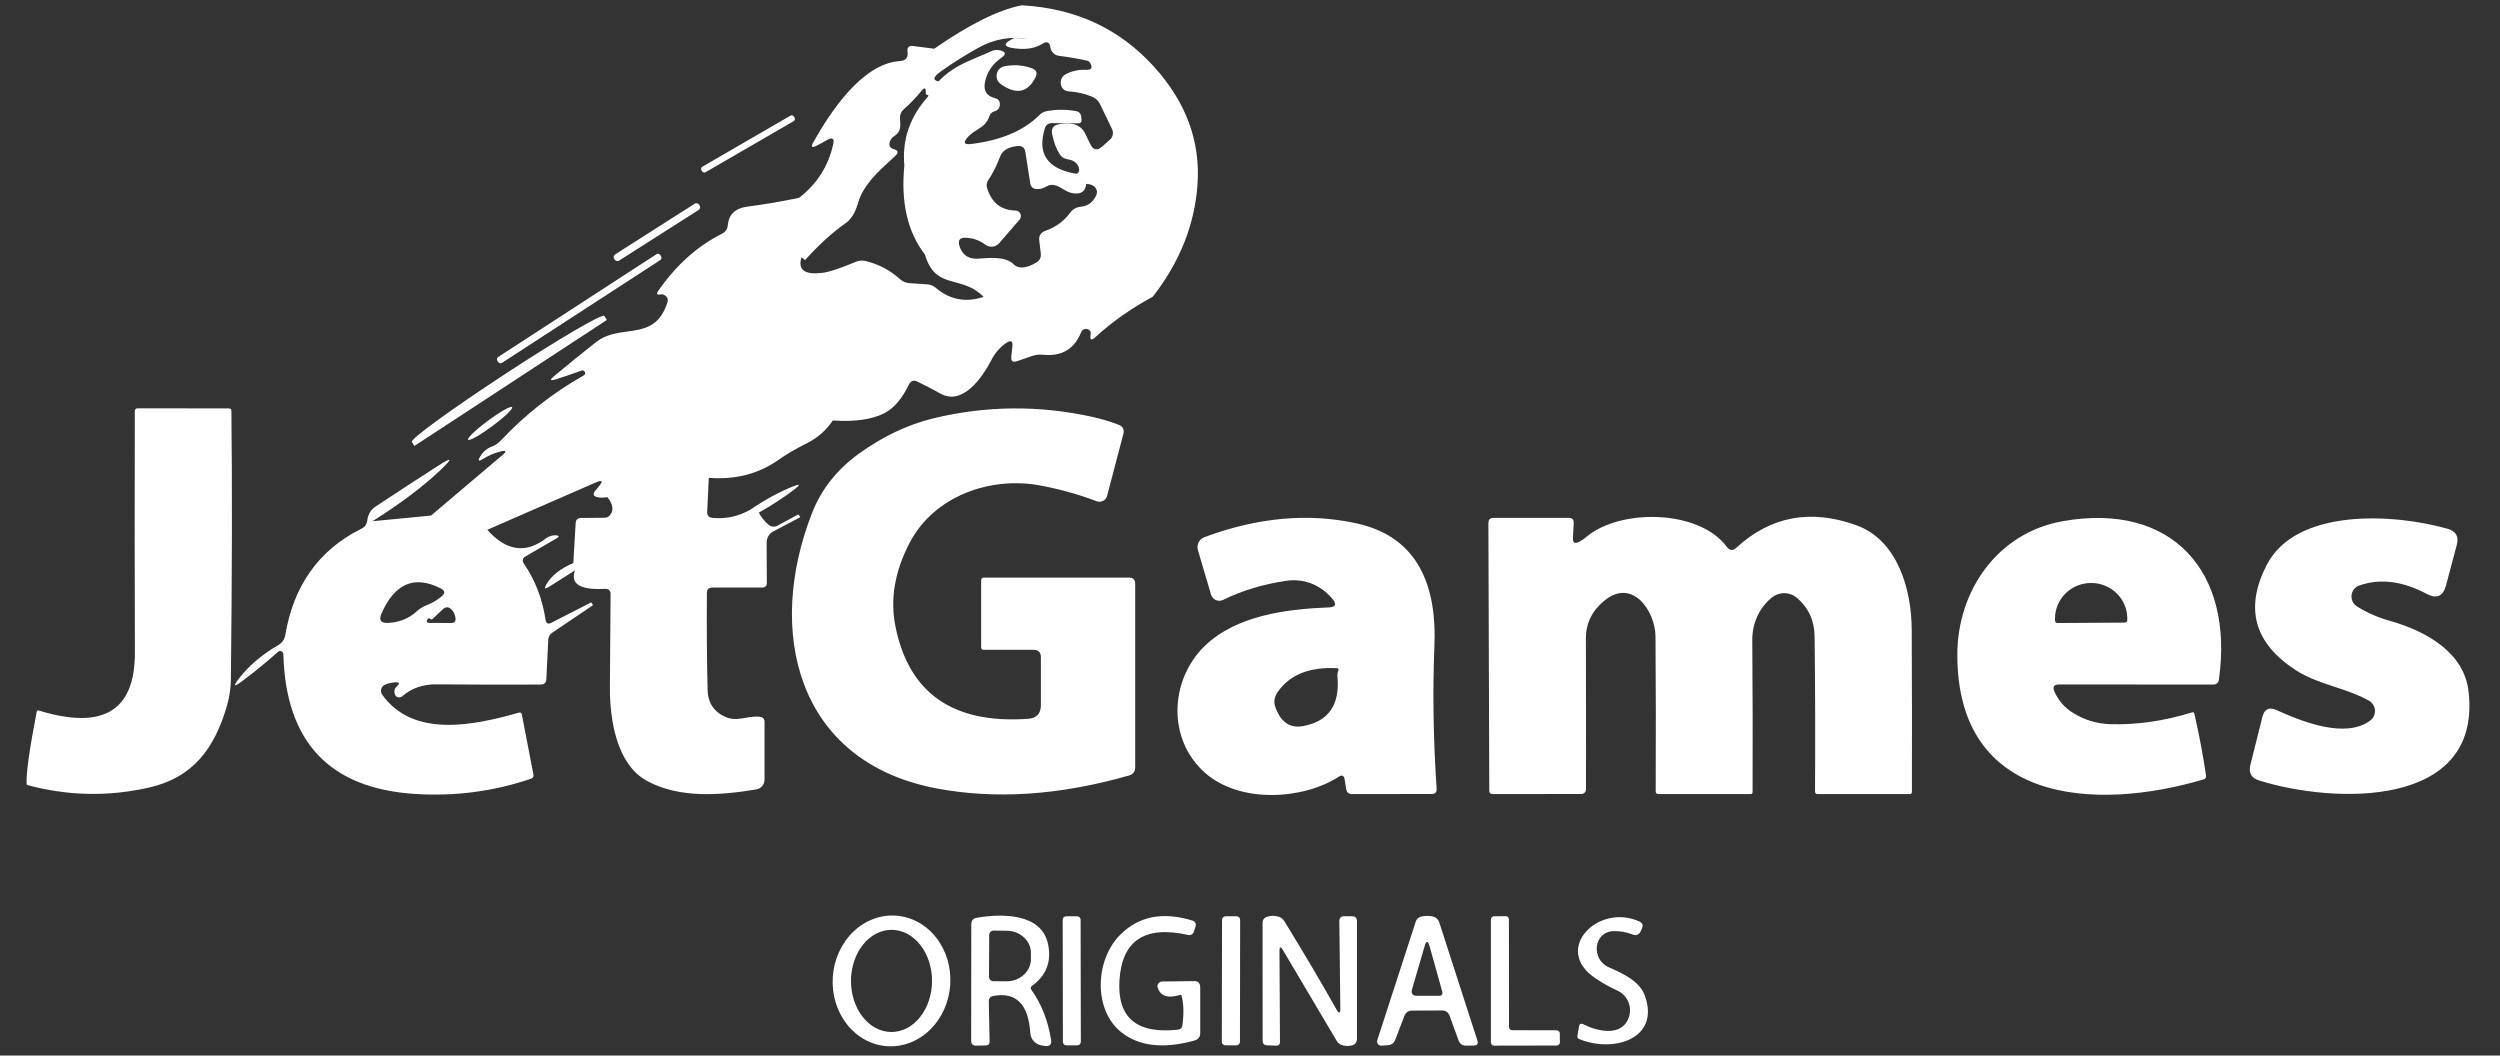 <svg width="90" height="38" viewBox="0 0 90 38" fill="none" xmlns="http://www.w3.org/2000/svg">
<rect x="0" y="0" width="90" height="38" fill="#333333" stroke="none"/>
<g clip-path="url(#clip0_4132_7918)">
<path fill-rule="evenodd" clip-rule="evenodd" d="M41.537 2.393C40.299 1.03 38.716 0.297 36.787 0.191C35.962 0.347 34.911 0.868 33.632 1.754L32.883 1.658C32.718 1.636 32.648 1.707 32.672 1.869C32.703 2.075 32.608 2.185 32.388 2.199C31.019 2.292 29.872 4.07 29.284 5.113C29.181 5.295 29.223 5.337 29.409 5.239C29.536 5.174 29.659 5.108 29.778 5.038C29.972 4.931 30.044 4.984 29.994 5.2C29.817 5.988 29.408 6.629 28.767 7.121C28.158 7.25 27.534 7.356 26.896 7.44C26.468 7.497 26.236 7.72 26.201 8.107C26.189 8.248 26.118 8.351 25.989 8.415C25.105 8.86 24.341 9.544 23.698 10.469C23.62 10.584 23.648 10.627 23.785 10.598C23.83 10.589 23.873 10.596 23.913 10.62C24.026 10.682 24.063 10.773 24.025 10.892C23.74 11.776 23.178 11.854 22.583 11.935C22.204 11.988 21.811 12.042 21.469 12.308C20.96 12.707 20.452 13.119 19.945 13.542C19.78 13.68 19.802 13.718 20.01 13.656C20.308 13.563 20.615 13.458 20.931 13.341C20.986 13.322 21.026 13.338 21.053 13.391C21.079 13.444 21.067 13.484 21.017 13.513C19.901 14.144 18.904 14.927 18.027 15.861C17.94 15.955 17.833 16.028 17.715 16.073C17.536 16.14 17.396 16.255 17.296 16.42C17.188 16.595 17.222 16.627 17.396 16.517C17.583 16.4 17.787 16.313 18.009 16.255C18.227 16.2 18.251 16.245 18.081 16.388L15.518 18.56L15.518 18.56L13.407 18.765C14.41 18.136 15.232 17.517 15.873 16.908C16.315 16.485 16.279 16.439 15.765 16.772C15.089 17.207 14.343 17.693 13.528 18.231C13.331 18.36 13.248 18.528 13.22 18.747C13.213 18.806 13.19 18.865 13.152 18.922C13.121 18.965 13.072 19.003 13.005 19.037C11.445 19.808 10.556 21.141 10.273 22.851C10.244 23.019 10.157 23.144 10.011 23.228C9.423 23.57 8.951 23.972 8.595 24.436C8.387 24.708 8.42 24.743 8.692 24.54C9.129 24.217 9.569 23.859 10.011 23.464C10.028 23.45 10.048 23.441 10.069 23.438C10.091 23.434 10.112 23.437 10.132 23.446C10.152 23.454 10.169 23.468 10.181 23.486C10.194 23.504 10.2 23.525 10.201 23.547C10.283 26.701 11.855 28.379 14.919 28.58C16.363 28.676 17.761 28.494 19.113 28.035C19.188 28.011 19.217 27.961 19.203 27.884L18.787 25.723C18.775 25.661 18.739 25.638 18.68 25.655C17.052 26.117 14.887 26.576 13.761 25.013C13.739 24.983 13.725 24.948 13.719 24.912C13.712 24.875 13.714 24.838 13.725 24.802C13.735 24.767 13.753 24.734 13.778 24.706C13.803 24.679 13.834 24.657 13.869 24.644C13.976 24.598 14.099 24.572 14.238 24.565C14.379 24.558 14.398 24.603 14.295 24.701C14.204 24.782 14.178 24.88 14.216 24.995C14.224 25.02 14.239 25.043 14.258 25.062C14.277 25.08 14.301 25.093 14.326 25.101C14.352 25.108 14.38 25.108 14.406 25.102C14.433 25.096 14.457 25.084 14.478 25.067C14.815 24.775 15.225 24.632 15.708 24.637C16.965 24.646 18.216 24.649 19.461 24.644C19.595 24.644 19.664 24.577 19.669 24.443L19.737 23.034C19.742 22.927 19.788 22.842 19.877 22.78L21.311 21.812C21.337 21.793 21.349 21.782 21.347 21.779L21.297 21.701C21.289 21.689 21.28 21.686 21.268 21.693C20.783 21.942 20.308 22.184 19.845 22.421C19.728 22.481 19.66 22.445 19.64 22.314C19.528 21.561 19.27 20.89 18.866 20.302C18.787 20.185 18.809 20.092 18.93 20.023L20.038 19.381C20.143 19.319 20.135 19.282 20.013 19.27C19.92 19.263 19.759 19.302 19.683 19.36C18.942 19.943 18.229 19.847 17.543 19.073L21.429 17.377C21.69 17.263 21.728 17.313 21.544 17.528L21.444 17.65C21.324 17.788 21.355 17.873 21.537 17.904C21.63 17.921 21.74 17.919 21.867 17.897C22.075 18.163 22.103 18.381 21.953 18.553C21.93 18.58 21.902 18.602 21.87 18.617C21.838 18.631 21.802 18.639 21.766 18.639L20.924 18.646C20.797 18.646 20.73 18.71 20.723 18.837L20.64 20.27C20.179 20.464 19.855 20.72 19.669 21.038C19.581 21.191 19.612 21.221 19.762 21.127L20.701 20.532C20.522 21.022 20.88 21.244 21.773 21.199C21.912 21.192 21.981 21.258 21.981 21.396C21.972 22.57 21.963 23.682 21.956 24.734C21.949 25.884 22.189 27.516 23.293 28.114C24.462 28.749 25.928 28.634 27.226 28.419C27.309 28.405 27.385 28.361 27.44 28.297C27.494 28.233 27.524 28.151 27.523 28.068V25.996C27.523 25.878 27.465 25.814 27.348 25.802C27.169 25.786 27.003 25.814 26.842 25.842C26.603 25.883 26.372 25.922 26.122 25.813C25.699 25.626 25.483 25.299 25.473 24.831C25.447 23.707 25.438 22.544 25.448 21.342C25.45 21.216 25.515 21.152 25.642 21.152H27.43C27.55 21.152 27.608 21.094 27.606 20.977L27.599 19.536C27.598 19.453 27.62 19.371 27.662 19.299C27.704 19.228 27.766 19.169 27.839 19.131L28.775 18.639C28.784 18.635 28.793 18.63 28.8 18.626C28.806 18.622 28.81 18.619 28.811 18.618L28.757 18.539C28.75 18.527 28.739 18.523 28.724 18.528C28.469 18.664 28.226 18.795 27.997 18.919C27.875 18.983 27.762 18.971 27.66 18.883C27.526 18.771 27.411 18.629 27.316 18.456C27.801 18.182 28.232 17.9 28.61 17.61C28.825 17.443 28.806 17.41 28.552 17.51C28.058 17.706 27.54 17.988 27 18.356C26.57 18.595 26.118 18.691 25.645 18.643C25.516 18.629 25.454 18.557 25.459 18.428L25.516 17.202C26.484 17.278 27.332 17.055 28.061 16.531C28.293 16.364 28.63 16.168 29.072 15.944C29.438 15.759 29.741 15.491 29.983 15.137C30.774 15.19 31.392 15.102 31.836 14.875C32.175 14.703 32.469 14.361 32.718 13.85C32.785 13.709 32.889 13.672 33.03 13.739C33.314 13.877 33.589 14.021 33.855 14.169C34.668 14.621 35.374 13.563 35.676 12.986C35.814 12.711 36.002 12.495 36.238 12.337C36.396 12.237 36.465 12.278 36.446 12.463L36.407 12.846C36.39 13.002 36.457 13.054 36.608 13.004L37.174 12.81C37.294 12.77 37.417 12.757 37.543 12.771C38.217 12.84 38.676 12.57 38.92 11.961C38.929 11.937 38.943 11.916 38.96 11.898C38.977 11.88 38.998 11.866 39.02 11.856C39.043 11.846 39.067 11.841 39.092 11.84C39.117 11.84 39.141 11.844 39.164 11.853C39.247 11.887 39.281 11.949 39.264 12.04C39.226 12.245 39.283 12.277 39.436 12.136C40.022 11.596 40.71 11.111 41.501 10.681C42.474 9.433 43.01 8.084 43.111 6.633C43.218 5.08 42.694 3.666 41.537 2.393ZM29.596 9.824C28.962 9.898 28.715 9.712 28.854 9.265C28.897 9.296 28.94 9.328 28.983 9.362C29.489 8.802 29.977 8.359 30.445 8.032C30.644 7.895 30.793 7.65 30.893 7.297C31.079 6.664 31.603 6.186 32.082 5.749C32.13 5.705 32.177 5.662 32.223 5.619C32.362 5.492 32.339 5.407 32.155 5.364C32.122 5.355 32.093 5.338 32.069 5.314C32.031 5.276 32.014 5.229 32.019 5.174C32.033 5.055 32.092 4.963 32.195 4.898C32.345 4.803 32.417 4.665 32.41 4.486L32.399 4.253C32.394 4.126 32.44 4.02 32.535 3.934C32.769 3.729 32.979 3.511 33.163 3.282C33.285 3.131 33.339 3.153 33.328 3.346C33.325 3.382 33.345 3.406 33.388 3.418C33.429 3.43 33.435 3.45 33.406 3.479C32.754 4.208 32.471 5.035 32.557 5.96C32.425 7.288 32.673 8.357 33.299 9.165C33.519 9.928 33.934 10.04 34.398 10.165C34.727 10.254 35.082 10.349 35.41 10.688C34.77 10.9 34.197 10.793 33.693 10.365C33.602 10.287 33.496 10.243 33.374 10.236L32.729 10.193C32.609 10.184 32.504 10.139 32.413 10.061C32.053 9.733 31.635 9.512 31.162 9.397C31.048 9.369 30.927 9.378 30.818 9.423C30.242 9.664 29.835 9.798 29.596 9.824ZM35.219 2.046C34.682 2.273 34.244 2.458 33.783 2.93C33.572 2.885 33.595 2.77 33.851 2.586C34.293 2.268 34.755 1.977 35.238 1.711C35.802 1.401 36.395 1.299 37.016 1.407C36.699 1.376 36.53 1.363 36.511 1.371C36.086 1.569 36.106 1.695 36.572 1.747C36.961 1.79 37.278 1.734 37.522 1.579C37.696 1.469 37.794 1.518 37.816 1.726C37.818 1.749 37.825 1.771 37.837 1.79C37.897 1.922 37.997 1.996 38.138 2.012C38.471 2.053 38.803 2.11 39.135 2.184C39.183 2.196 39.22 2.224 39.246 2.267C39.344 2.439 39.295 2.521 39.099 2.514C38.841 2.502 38.603 2.551 38.386 2.661C38.235 2.74 38.169 2.862 38.189 3.027C38.197 3.096 38.229 3.161 38.28 3.209C38.33 3.256 38.396 3.285 38.465 3.289C38.759 3.305 39.041 3.369 39.311 3.479C39.444 3.534 39.542 3.626 39.605 3.755L40.035 4.651C40.065 4.713 40.073 4.783 40.06 4.851C40.046 4.919 40.011 4.981 39.96 5.027L39.68 5.275C39.501 5.435 39.358 5.407 39.253 5.192L39.063 4.801C39.018 4.709 38.951 4.629 38.868 4.569C38.784 4.509 38.688 4.47 38.587 4.457C38.429 4.438 38.272 4.443 38.117 4.472C37.916 4.51 37.836 4.629 37.877 4.83C37.937 5.126 38.029 5.369 38.153 5.558C38.22 5.658 38.312 5.717 38.429 5.734C38.675 5.767 38.816 5.89 38.852 6.103C38.854 6.153 38.836 6.196 38.798 6.232C38.79 6.24 38.78 6.246 38.769 6.25C38.758 6.253 38.746 6.255 38.733 6.254C37.703 6.079 37.331 5.534 37.615 4.619C37.656 4.495 37.742 4.432 37.873 4.432L38.812 4.44C38.906 4.44 38.946 4.394 38.934 4.303L38.923 4.192C38.918 4.146 38.898 4.102 38.867 4.068C38.835 4.033 38.793 4.011 38.748 4.002C38.385 3.935 38.027 3.935 37.676 4.002C37.578 4.021 37.493 4.067 37.422 4.139C36.857 4.705 36.034 5.054 34.952 5.185C34.71 5.214 34.668 5.136 34.826 4.952C34.936 4.824 35.059 4.747 35.176 4.674C35.356 4.562 35.525 4.457 35.618 4.182C35.649 4.093 35.709 4.036 35.797 4.009C35.931 3.971 35.997 3.883 35.995 3.744C35.992 3.634 35.937 3.565 35.83 3.536C35.517 3.46 35.394 3.264 35.461 2.948C35.535 2.595 35.726 2.309 36.034 2.092C36.237 1.951 36.218 1.856 35.977 1.808C35.879 1.789 35.787 1.799 35.701 1.837C35.531 1.915 35.371 1.982 35.22 2.046L35.219 2.046ZM39.103 6.619C39.079 6.892 38.919 7.004 38.622 6.956C38.472 6.931 38.367 6.867 38.262 6.802C38.191 6.759 38.12 6.716 38.035 6.684C37.903 6.636 37.778 6.648 37.658 6.72C37.553 6.784 37.442 6.813 37.325 6.806C37.186 6.799 37.107 6.727 37.088 6.591L36.912 5.469C36.889 5.316 36.799 5.245 36.644 5.257C36.299 5.286 36.086 5.414 36.002 5.641C35.887 5.951 35.745 6.234 35.575 6.49C35.518 6.576 35.505 6.669 35.536 6.77C35.698 7.3 36.04 7.57 36.561 7.58C36.598 7.581 36.635 7.593 36.666 7.614C36.697 7.634 36.721 7.664 36.736 7.698C36.751 7.732 36.756 7.77 36.75 7.807C36.745 7.843 36.729 7.878 36.705 7.906L35.97 8.756C35.908 8.826 35.822 8.87 35.729 8.879C35.636 8.889 35.543 8.862 35.468 8.806C35.253 8.644 35.008 8.561 34.733 8.559C34.561 8.559 34.493 8.642 34.528 8.81C34.567 8.979 34.653 9.114 34.787 9.215C34.904 9.301 35.09 9.331 35.346 9.304C35.946 9.245 36.334 9.322 36.511 9.537C36.695 9.685 36.96 9.657 37.307 9.451C37.433 9.375 37.487 9.263 37.468 9.118L37.414 8.662C37.393 8.488 37.465 8.371 37.629 8.311C38 8.182 38.297 7.966 38.522 7.662C38.622 7.528 38.755 7.454 38.92 7.44C39.166 7.416 39.346 7.282 39.461 7.038C39.509 6.936 39.499 6.841 39.433 6.755C39.366 6.672 39.256 6.626 39.103 6.619ZM37.278 2.783C36.998 3.34 36.581 3.421 36.027 3.027C35.97 2.986 35.926 2.929 35.9 2.864C35.875 2.799 35.869 2.727 35.884 2.659C35.898 2.591 35.932 2.528 35.982 2.48C36.032 2.431 36.095 2.398 36.163 2.385C36.51 2.318 36.84 2.343 37.153 2.461C37.313 2.523 37.355 2.63 37.278 2.783ZM28.456 4.164L25.286 6.001C25.241 6.027 25.226 6.084 25.252 6.128L25.274 6.166C25.299 6.21 25.357 6.225 25.401 6.2L28.571 4.362C28.615 4.336 28.631 4.279 28.605 4.235L28.583 4.198C28.557 4.153 28.5 4.138 28.456 4.164ZM25.007 7.335L22.147 9.157C22.092 9.192 22.076 9.265 22.111 9.32L22.126 9.345C22.161 9.4 22.234 9.416 22.289 9.381L25.15 7.559C25.205 7.524 25.221 7.45 25.186 7.395L25.17 7.371C25.135 7.316 25.062 7.3 25.007 7.335ZM17.933 12.853L23.634 9.151C23.679 9.122 23.739 9.135 23.768 9.18L23.799 9.228C23.828 9.273 23.815 9.333 23.771 9.362L18.07 13.064C18.025 13.093 17.965 13.08 17.936 13.035L17.905 12.987C17.876 12.942 17.889 12.882 17.933 12.853ZM14.937 16.043C14.936 16.044 14.934 16.044 14.933 16.045C14.931 16.045 14.93 16.046 14.929 16.046C14.927 16.046 14.925 16.046 14.924 16.046C14.921 16.046 14.918 16.044 14.915 16.043C14.912 16.041 14.91 16.039 14.908 16.037L14.826 15.908C14.799 15.861 15.13 15.582 15.746 15.133C16.362 14.684 17.213 14.102 18.113 13.513L18.242 13.427C18.689 13.134 19.135 12.849 19.554 12.587C19.973 12.325 20.357 12.092 20.683 11.901C21.009 11.711 21.272 11.566 21.456 11.475C21.64 11.384 21.742 11.35 21.755 11.373L21.838 11.502C21.841 11.507 21.841 11.512 21.84 11.518C21.839 11.523 21.835 11.527 21.831 11.53L14.941 16.04C14.939 16.041 14.938 16.042 14.937 16.043ZM17.718 15.345C18.156 15.021 18.477 14.714 18.436 14.658C18.395 14.602 18.007 14.82 17.569 15.144C17.131 15.467 16.81 15.775 16.851 15.831C16.892 15.886 17.28 15.669 17.718 15.345ZM4.856 23.472C4.867 25.651 3.652 26.268 1.4 25.58C1.357 25.565 1.331 25.581 1.321 25.626C1.056 26.996 0.935 27.864 0.959 28.232C0.962 28.249 0.97 28.259 0.984 28.261C2.435 28.655 3.898 28.685 5.372 28.351C6.961 27.989 7.721 26.931 8.161 25.44C8.259 25.108 8.31 24.773 8.312 24.436C8.355 20.684 8.361 17.468 8.33 14.789C8.33 14.732 8.3 14.703 8.24 14.703L4.946 14.699C4.921 14.699 4.897 14.709 4.88 14.727C4.862 14.744 4.853 14.768 4.853 14.793C4.845 17.852 4.847 20.745 4.856 23.472ZM35.41 23.393H37.203C37.382 23.393 37.472 23.482 37.472 23.662V25.382C37.472 25.691 37.319 25.856 37.013 25.877C34.317 26.068 32.725 24.963 32.238 22.561C32.037 21.579 32.208 20.57 32.75 19.535C33.632 17.851 35.658 17.141 37.45 17.478C38.146 17.607 38.822 17.796 39.479 18.044C39.517 18.058 39.557 18.064 39.597 18.062C39.637 18.059 39.676 18.049 39.712 18.03C39.747 18.012 39.778 17.987 39.803 17.956C39.828 17.925 39.846 17.889 39.856 17.851L40.44 15.624C40.483 15.464 40.427 15.353 40.272 15.291C39.968 15.176 39.663 15.084 39.357 15.015C37.431 14.585 35.516 14.599 33.611 15.058C32.683 15.283 31.786 15.708 30.918 16.334C30.13 16.905 29.569 17.614 29.237 18.46C27.563 22.722 28.671 27.408 33.679 28.376C35.818 28.787 38.141 28.634 40.648 27.917C40.794 27.874 40.867 27.777 40.867 27.627V21.012C40.867 20.867 40.794 20.794 40.648 20.794H35.41C35.387 20.794 35.364 20.803 35.347 20.82C35.33 20.837 35.321 20.86 35.321 20.883V23.303C35.323 23.363 35.353 23.393 35.41 23.393ZM15.901 21.468C15.739 21.604 15.556 21.711 15.353 21.79C15.225 21.84 15.107 21.913 15.005 22.005C14.723 22.266 14.377 22.406 13.965 22.425C13.71 22.437 13.632 22.326 13.732 22.091C14.208 21.002 14.92 20.699 15.869 21.184C16.022 21.263 16.033 21.358 15.901 21.468ZM15.385 22.303C15.416 22.25 15.453 22.244 15.496 22.285C15.52 22.306 15.544 22.306 15.568 22.285L15.934 21.941C16.046 21.833 16.156 21.837 16.263 21.951C16.333 22.023 16.377 22.118 16.396 22.235C16.418 22.366 16.363 22.431 16.231 22.428L15.457 22.425C15.366 22.422 15.342 22.382 15.385 22.303ZM47.843 21.866C48.084 21.856 48.128 21.757 47.975 21.568C47.808 21.367 47.615 21.208 47.395 21.091C47.059 20.914 46.676 20.85 46.301 20.909C45.46 21.035 44.704 21.265 44.032 21.597C43.991 21.616 43.947 21.627 43.901 21.628C43.856 21.629 43.811 21.62 43.77 21.602C43.729 21.584 43.692 21.557 43.662 21.523C43.633 21.49 43.611 21.45 43.598 21.407L43.125 19.804C43.098 19.712 43.107 19.612 43.15 19.526C43.194 19.439 43.268 19.372 43.358 19.338C45.289 18.621 47.123 18.458 48.861 18.847C51.119 19.349 51.725 21.192 51.639 23.257C51.572 24.887 51.599 26.598 51.718 28.39C51.728 28.519 51.667 28.584 51.535 28.584L48.671 28.587C48.554 28.587 48.484 28.529 48.463 28.412L48.406 28.053C48.382 27.917 48.312 27.886 48.198 27.96C46.929 28.785 44.645 28.942 43.376 27.817C41.999 26.594 42.125 24.457 43.369 23.257C44.502 22.16 46.294 21.927 47.843 21.866ZM48.148 24.368C48.14 24.303 48.155 24.189 48.183 24.131C48.188 24.124 48.19 24.115 48.19 24.106C48.19 24.098 48.188 24.089 48.184 24.081C48.179 24.074 48.173 24.067 48.165 24.063C48.16 24.06 48.155 24.058 48.15 24.057C48.147 24.056 48.144 24.056 48.14 24.056C47.139 24.001 46.421 24.291 45.986 24.927C45.869 25.102 45.847 25.286 45.921 25.479C46.117 26.007 46.448 26.227 46.914 26.139C47.827 25.969 48.238 25.379 48.148 24.368ZM66.836 18.912C65.187 18.314 63.744 18.583 62.509 19.718C62.382 19.833 62.268 19.823 62.168 19.689C61.161 18.327 58.311 18.309 57.113 19.327C57.032 19.397 56.945 19.455 56.852 19.503C56.691 19.589 56.616 19.541 56.626 19.36L56.654 18.829C56.659 18.705 56.601 18.643 56.479 18.643H53.772C53.645 18.643 53.582 18.706 53.582 18.833L53.614 28.458C53.614 28.544 53.657 28.587 53.743 28.587L56.931 28.584C56.974 28.584 57.015 28.567 57.046 28.537C57.077 28.506 57.094 28.465 57.095 28.422C57.098 26.628 57.097 24.817 57.092 22.991C57.089 22.446 57.31 21.991 57.755 21.625C58.77 20.787 59.59 22.005 59.598 22.909C59.612 24.701 59.614 26.559 59.605 28.483C59.605 28.553 59.638 28.587 59.705 28.587H63.014C63.067 28.587 63.093 28.561 63.093 28.508C63.1 26.713 63.097 24.897 63.082 23.059C63.075 22.457 63.322 21.884 63.792 21.507C63.922 21.404 64.084 21.35 64.249 21.354C64.415 21.358 64.574 21.42 64.699 21.529C65.112 21.887 65.322 22.352 65.326 22.923C65.348 24.799 65.353 26.654 65.341 28.487C65.341 28.554 65.373 28.587 65.438 28.587H68.75C68.802 28.587 68.829 28.56 68.829 28.505C68.834 26.636 68.831 24.693 68.822 22.676C68.818 21.224 68.316 19.449 66.836 18.912ZM74.131 24.64C73.94 24.64 73.884 24.728 73.962 24.902C74.106 25.222 74.323 25.473 74.615 25.655C75.031 25.918 75.485 26.056 75.977 26.071C76.936 26.097 77.917 25.955 78.92 25.644C78.928 25.642 78.936 25.64 78.945 25.641C78.953 25.642 78.961 25.645 78.968 25.649C78.972 25.651 78.976 25.654 78.979 25.657C78.981 25.659 78.984 25.662 78.986 25.665C78.991 25.672 78.994 25.679 78.996 25.687C79.165 26.423 79.306 27.171 79.419 27.931C79.423 27.958 79.417 27.986 79.402 28.009C79.387 28.032 79.363 28.049 79.336 28.057C75.386 29.226 70.46 28.907 70.464 23.569C70.464 21.267 71.912 19.174 74.267 18.761C78.196 18.069 80.426 20.579 79.881 24.458C79.864 24.582 79.794 24.644 79.67 24.644L74.131 24.64ZM74.07 22.429L76.493 22.414C76.517 22.414 76.54 22.405 76.557 22.388C76.574 22.371 76.583 22.348 76.583 22.325V22.26C76.582 22.092 76.548 21.926 76.481 21.771C76.415 21.616 76.319 21.475 76.198 21.357C76.077 21.239 75.933 21.146 75.775 21.082C75.618 21.019 75.448 20.986 75.278 20.988H75.271C74.927 20.989 74.597 21.126 74.355 21.367C74.113 21.609 73.978 21.935 73.98 22.274V22.339C73.98 22.363 73.99 22.386 74.007 22.402C74.023 22.419 74.046 22.429 74.07 22.429ZM86.044 22.353C85.616 22.234 85.219 22.06 84.853 21.833C84.786 21.791 84.731 21.73 84.696 21.658C84.661 21.587 84.647 21.506 84.656 21.427C84.664 21.348 84.695 21.273 84.745 21.211C84.794 21.149 84.861 21.102 84.936 21.077C85.684 20.816 86.494 20.918 87.366 21.382C87.72 21.568 87.95 21.468 88.055 21.081L88.445 19.614C88.524 19.313 88.414 19.121 88.116 19.037C86.173 18.482 82.659 18.284 81.602 20.338C80.801 21.892 81.149 23.154 82.645 24.124C83.075 24.404 83.557 24.564 84.042 24.724C84.462 24.862 84.884 25.001 85.276 25.221C85.34 25.256 85.393 25.306 85.432 25.367C85.471 25.428 85.494 25.498 85.498 25.57C85.503 25.643 85.489 25.715 85.459 25.78C85.428 25.846 85.381 25.902 85.323 25.945C84.427 26.601 82.882 25.981 81.96 25.565C81.688 25.441 81.516 25.525 81.444 25.816L81.014 27.533C80.942 27.82 81.046 28.008 81.326 28.096C83.989 28.935 89.356 29.136 88.868 24.891C88.707 23.465 87.302 22.708 86.044 22.353ZM31.942 37.663C31.665 37.645 31.394 37.566 31.145 37.432C30.896 37.297 30.674 37.109 30.492 36.878C30.31 36.647 30.171 36.378 30.083 36.086C29.995 35.794 29.96 35.485 29.98 35.176C30 34.867 30.074 34.565 30.199 34.287C30.324 34.009 30.496 33.76 30.707 33.554C30.917 33.348 31.162 33.19 31.426 33.089C31.69 32.987 31.969 32.944 32.246 32.962C32.524 32.98 32.795 33.059 33.044 33.194C33.293 33.328 33.515 33.516 33.697 33.747C33.879 33.978 34.018 34.248 34.106 34.539C34.194 34.831 34.228 35.141 34.209 35.449C34.189 35.758 34.114 36.06 33.989 36.338C33.865 36.617 33.692 36.866 33.482 37.071C33.271 37.277 33.027 37.435 32.763 37.536C32.499 37.638 32.22 37.681 31.942 37.663ZM32.088 37.152C32.279 37.152 32.469 37.105 32.647 37.014C32.824 36.922 32.985 36.787 33.121 36.617C33.258 36.446 33.366 36.244 33.44 36.021C33.514 35.798 33.553 35.559 33.553 35.318C33.554 35.076 33.517 34.837 33.445 34.614C33.372 34.39 33.265 34.187 33.13 34.016C32.996 33.845 32.835 33.709 32.659 33.615C32.482 33.523 32.292 33.474 32.101 33.474C31.909 33.473 31.719 33.52 31.542 33.612C31.364 33.703 31.203 33.838 31.067 34.009C30.931 34.179 30.823 34.381 30.749 34.604C30.675 34.827 30.636 35.066 30.635 35.307C30.634 35.549 30.671 35.788 30.744 36.012C30.816 36.235 30.923 36.438 31.058 36.609C31.193 36.781 31.353 36.917 31.53 37.01C31.707 37.103 31.896 37.151 32.088 37.152ZM37.837 37.424C37.725 36.731 37.49 36.135 37.131 35.635C37.09 35.58 37.098 35.533 37.153 35.492C37.664 35.119 37.858 34.623 37.733 34.004C37.504 32.853 36.038 32.889 35.163 33.04C35.032 33.061 34.966 33.139 34.966 33.273L34.962 37.464C34.962 37.586 35.022 37.645 35.142 37.643L35.478 37.636C35.579 37.636 35.628 37.586 35.625 37.485L35.597 36.051C35.597 35.939 35.652 35.873 35.762 35.854C36.579 35.703 37.022 36.149 37.092 37.191C37.099 37.299 37.142 37.401 37.213 37.48C37.285 37.56 37.381 37.614 37.486 37.632C37.531 37.642 37.577 37.649 37.622 37.654C37.794 37.678 37.866 37.601 37.837 37.424ZM35.604 35.166L35.611 33.66C35.611 33.618 35.628 33.578 35.657 33.548C35.687 33.519 35.727 33.502 35.769 33.502L36.238 33.506C36.471 33.507 36.694 33.592 36.858 33.742C37.022 33.892 37.114 34.094 37.113 34.305V34.535C37.113 34.639 37.09 34.743 37.045 34.839C37 34.935 36.935 35.023 36.853 35.096C36.772 35.17 36.675 35.228 36.568 35.268C36.461 35.307 36.347 35.328 36.231 35.327L35.762 35.323C35.72 35.323 35.68 35.307 35.65 35.277C35.62 35.248 35.604 35.208 35.604 35.166ZM38.776 32.986L38.382 32.986C38.312 32.986 38.256 33.043 38.257 33.112L38.264 37.507C38.264 37.577 38.321 37.633 38.39 37.632L38.784 37.632C38.853 37.632 38.91 37.575 38.91 37.506L38.902 33.111C38.902 33.042 38.845 32.986 38.776 32.986ZM41.677 35.56C41.782 35.864 42.05 35.95 42.48 35.818C42.511 35.809 42.53 35.819 42.537 35.85C42.614 36.133 42.623 36.49 42.566 36.922C42.562 36.959 42.545 36.993 42.518 37.02C42.492 37.046 42.456 37.062 42.419 37.066C40.923 37.233 40.217 36.642 40.3 35.291C40.391 33.852 41.218 33.309 42.781 33.66C42.822 33.669 42.865 33.663 42.902 33.641C42.938 33.62 42.966 33.586 42.978 33.545L43.043 33.345C43.049 33.324 43.051 33.303 43.049 33.282C43.047 33.261 43.041 33.24 43.032 33.222C43.022 33.203 43.009 33.187 42.993 33.173C42.977 33.16 42.959 33.15 42.939 33.144C41.858 32.809 40.984 32.983 40.315 33.664C39.415 34.578 39.354 36.385 40.393 37.181C41.032 37.67 41.899 37.764 42.996 37.46C43.137 37.422 43.208 37.33 43.208 37.184V35.539C43.205 35.39 43.131 35.318 42.985 35.32L41.838 35.334C41.811 35.335 41.785 35.341 41.761 35.354C41.737 35.366 41.716 35.384 41.7 35.406C41.684 35.428 41.674 35.454 41.67 35.48C41.666 35.507 41.668 35.535 41.677 35.56ZM44.517 32.986L44.122 32.986C44.051 32.986 43.993 33.043 43.993 33.115L43.985 37.503C43.985 37.574 44.043 37.632 44.114 37.632L44.508 37.633C44.58 37.633 44.638 37.575 44.638 37.504L44.645 33.116C44.645 33.044 44.588 32.987 44.517 32.986ZM46.079 37.507L46.061 34.241C46.059 34.074 46.1 34.062 46.187 34.205L48.119 37.467C48.169 37.553 48.242 37.608 48.337 37.632C48.44 37.658 48.544 37.661 48.649 37.639C48.783 37.611 48.85 37.529 48.85 37.396V33.162C48.85 33.045 48.792 32.986 48.675 32.986L48.398 32.983C48.274 32.983 48.213 33.045 48.216 33.169L48.252 36.291C48.254 36.495 48.205 36.507 48.105 36.327C47.538 35.321 46.917 34.268 46.24 33.169C46.19 33.088 46.123 33.033 46.04 33.004C45.896 32.959 45.756 32.958 45.62 33.001C45.508 33.036 45.452 33.114 45.452 33.233L45.455 37.46C45.455 37.572 45.511 37.63 45.624 37.632L45.943 37.643C46.036 37.643 46.081 37.598 46.079 37.507ZM50.557 36.575L50.23 37.428C50.182 37.554 50.09 37.621 49.954 37.629L49.732 37.643C49.708 37.645 49.684 37.641 49.663 37.631C49.641 37.621 49.622 37.606 49.607 37.587C49.592 37.568 49.582 37.545 49.578 37.521C49.573 37.498 49.575 37.473 49.581 37.449L50.965 33.183C50.996 33.083 51.062 33.021 51.162 32.997C51.289 32.968 51.416 32.965 51.542 32.986C51.683 33.008 51.775 33.087 51.819 33.223L53.184 37.453C53.225 37.575 53.181 37.637 53.052 37.639L52.783 37.643C52.647 37.645 52.555 37.582 52.507 37.453L52.188 36.575C52.14 36.443 52.047 36.377 51.908 36.377L50.84 36.381C50.701 36.381 50.607 36.446 50.557 36.575ZM51.919 35.689L51.464 34.062C51.406 33.856 51.348 33.855 51.288 34.058L50.836 35.603C50.788 35.768 50.85 35.85 51.023 35.85H51.797C51.907 35.85 51.947 35.797 51.919 35.689ZM56.038 37.091L54.439 37.087C54.424 37.087 54.409 37.084 54.395 37.078C54.381 37.073 54.368 37.064 54.358 37.054C54.347 37.043 54.339 37.03 54.333 37.016C54.327 37.002 54.324 36.987 54.324 36.972L54.321 33.097C54.321 33.067 54.309 33.038 54.287 33.016C54.266 32.995 54.236 32.982 54.206 32.982L53.786 32.986C53.756 32.986 53.727 32.998 53.705 33.02C53.684 33.041 53.672 33.07 53.672 33.101V37.528C53.672 37.559 53.684 37.588 53.705 37.609C53.727 37.631 53.756 37.643 53.786 37.643L56.041 37.639C56.057 37.639 56.072 37.636 56.086 37.63C56.1 37.624 56.113 37.615 56.124 37.604C56.135 37.593 56.143 37.58 56.148 37.566C56.154 37.552 56.157 37.536 56.156 37.521L56.153 37.202C56.152 37.172 56.139 37.144 56.118 37.123C56.096 37.102 56.068 37.091 56.038 37.091ZM57.916 34.822C58.407 35.037 59.028 35.313 59.218 35.85C59.777 37.431 58.038 37.905 56.852 37.406C56.797 37.385 56.775 37.344 56.787 37.285L56.848 36.933C56.849 36.925 56.852 36.917 56.855 36.91C56.858 36.904 56.861 36.898 56.865 36.892C56.874 36.88 56.885 36.87 56.898 36.864C56.912 36.857 56.927 36.854 56.942 36.854C56.956 36.854 56.971 36.858 56.984 36.865C57.475 37.12 58.361 37.342 58.626 36.657C58.7 36.47 58.699 36.261 58.623 36.075C58.546 35.889 58.401 35.739 58.218 35.657C57.931 35.526 57.661 35.373 57.407 35.198C55.895 34.158 57.544 32.502 59.017 33.173C59.129 33.223 59.161 33.305 59.114 33.42L59.071 33.513C59.009 33.654 58.906 33.696 58.762 33.639C58.55 33.555 58.328 33.516 58.096 33.52C57.357 33.538 57.271 34.538 57.916 34.822Z" fill="white"/>
</g>
<defs>
<clipPath id="clip0_4132_7918">
<rect width="88.189" height="38" fill="white" transform="translate(0.906 0.001)"/>
</clipPath>
</defs>
</svg>
